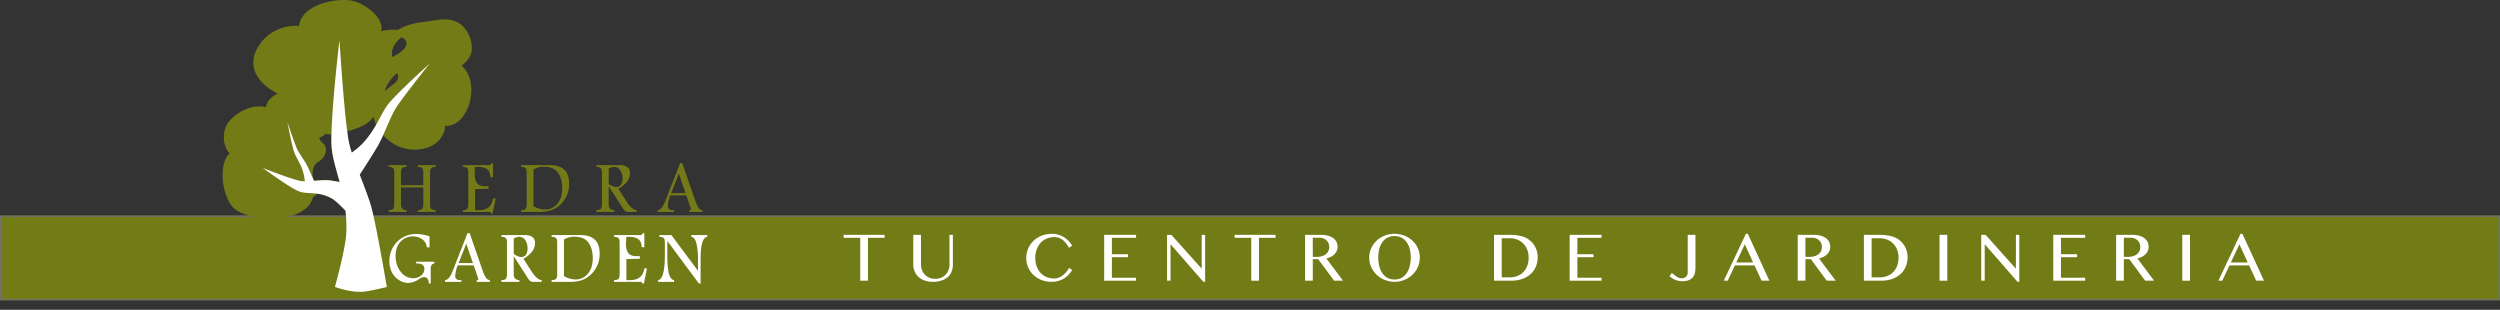 <svg xmlns="http://www.w3.org/2000/svg" xmlns:xlink="http://www.w3.org/1999/xlink" width="1920" height="237.903" viewBox="0 0 1920 237.903">
  <rect x="0" y="0" width="1920" height="237.903" fill="#333333" stroke="none"/>
  <defs>
    <clipPath id="clip-path">
      <path id="Path_129" data-name="Path 129" d="M0,43.534H329.767V-168.2H0Z" transform="translate(0 168.204)" fill="none"/>
    </clipPath>
  </defs>
  <g id="Group_140" data-name="Group 140" transform="translate(0 -92.418)">
    <g id="Rectangle_7" data-name="Rectangle 7" transform="translate(0 258)" fill="#727c16" stroke="#707070" stroke-width="1">
      <rect width="1920" height="65" stroke="none"/>
      <rect x="0.5" y="0.5" width="1919" height="64" fill="none"/>
    </g>
    <g id="Group_117" data-name="Group 117" transform="translate(-2326.338 401.192)">
      <g id="Group_92" data-name="Group 92" transform="translate(2974.255 -128.414)">
        <path id="Path_130" data-name="Path 130" d="M0,0V2.28H12.753V35.213h5.922V2.28H31.428V0Z" fill="#fff"/>
      </g>
      <path id="Path_131" data-name="Path 131" d="M0,0H5.926V22.864a11.562,11.562,0,0,0,.77,4.223,10.3,10.3,0,0,0,5.657,5.83,11.41,11.41,0,0,0,4.526.866,11.471,11.471,0,0,0,4.547-.866,10.124,10.124,0,0,0,5.615-5.83,11.733,11.733,0,0,0,.757-4.223V0h2.616V22.864a14.779,14.779,0,0,1-.875,5.094,10.822,10.822,0,0,1-2.751,4.2,13.4,13.4,0,0,1-4.8,2.852,20.635,20.635,0,0,1-6.99,1.056,18.351,18.351,0,0,1-6.46-1.056,13.549,13.549,0,0,1-4.7-2.869A11.885,11.885,0,0,1,.967,27.9,13.812,13.812,0,0,1,0,22.729Z" transform="translate(3027.734 -128.414)" fill="#fff"/>
      <path id="Path_132" data-name="Path 132" d="M5.29,14.1A18.609,18.609,0,0,0,6.4,20.745a14.439,14.439,0,0,0,3.058,4.967,13.264,13.264,0,0,0,4.606,3.121,15.25,15.25,0,0,0,5.771,1.077,9.2,9.2,0,0,0,3.579-.715,13.385,13.385,0,0,0,3.2-1.88A16.36,16.36,0,0,0,29.256,24.7a16.7,16.7,0,0,0,1.922-2.932l2.473,1.6a24.151,24.151,0,0,1-2.57,3.411,16.553,16.553,0,0,1-3.424,2.894,18.242,18.242,0,0,1-4.4,2.01,18.445,18.445,0,0,1-5.472.757,20.858,20.858,0,0,1-7.962-1.464A18.826,18.826,0,0,1,3.687,27,17.694,17.694,0,0,1-.258,21.17,18.491,18.491,0,0,1-1,9.279,17.982,17.982,0,0,1,.853,4.892,18.51,18.51,0,0,1,3.784,1.128,18.213,18.213,0,0,1,7.7-1.812a20.426,20.426,0,0,1,4.8-1.9,21.587,21.587,0,0,1,5.56-.69,17.111,17.111,0,0,1,9.506,2.751,18.03,18.03,0,0,1,3.47,2.9,22.848,22.848,0,0,1,2.612,3.411l-2.557,1.72A17.5,17.5,0,0,0,26.152.106,10.416,10.416,0,0,0,19.86-1.875a14.617,14.617,0,0,0-5.7,1.115A13.505,13.505,0,0,0,9.53,2.406a15.019,15.019,0,0,0-3.1,5.03A18.41,18.41,0,0,0,5.29,14.1" transform="translate(3116.145 -124.793)" fill="#fff"/>
      <g id="Group_96" data-name="Group 96" transform="translate(3174.347 -128.414)">
        <path id="Path_134" data-name="Path 134" d="M0,0V35.213H24.483V32.942H5.926V17.165H18.338V14.894H5.926V2.28H24.483V0Z" fill="#fff"/>
      </g>
      <g id="Group_97" data-name="Group 97" transform="translate(3222.632 -128.414)">
        <path id="Path_135" data-name="Path 135" d="M20.291,0V25.749h-.223L-3.015,0H-6.329V35.213h2.667V7.419h.2L21.523,36.063H22.9V0Z" transform="translate(6.329)" fill="#fff"/>
      </g>
      <path id="Path_136" data-name="Path 136" d="M0,0V2.28H12.753V35.213h5.922V2.28H31.428V0Z" transform="translate(3274.533 -128.414)" fill="#fff"/>
      <path id="Path_137" data-name="Path 137" d="M0,0H12.185a20.686,20.686,0,0,1,5.577.686,11.984,11.984,0,0,1,4,1.922,7.76,7.76,0,0,1,2.4,2.9,8.436,8.436,0,0,1,.8,3.68,7.683,7.683,0,0,1-.622,3.087,8.206,8.206,0,0,1-1.754,2.578,11,11,0,0,1-2.721,1.989,14.372,14.372,0,0,1-3.525,1.3L29.148,35.213H22.292L10.078,18.675H5.922V35.213H0ZM5.922,16.908H9.35a11.948,11.948,0,0,0,3.676-.534,9.166,9.166,0,0,0,2.919-1.5,6.748,6.748,0,0,0,1.926-2.36,6.967,6.967,0,0,0,.69-3.129,7.477,7.477,0,0,0-.547-2.89,6.42,6.42,0,0,0-1.548-2.259,7.236,7.236,0,0,0-2.36-1.485,8.339,8.339,0,0,0-2.986-.526h-5.2Z" transform="translate(3328.631 -128.414)" fill="#fff"/>
      <path id="Path_138" data-name="Path 138" d="M14.815,28.082A19.965,19.965,0,0,1,9.591,27.4a20.108,20.108,0,0,1-4.66-1.884A18.884,18.884,0,0,1,1,22.6a18.6,18.6,0,0,1-3.016-3.773,17.748,17.748,0,0,1-1.926-4.45,18.058,18.058,0,0,1-.677-4.938,17.069,17.069,0,0,1,1.5-7.1A18.39,18.39,0,0,1,1-3.459,19.426,19.426,0,0,1,7.16-7.35a20.62,20.62,0,0,1,7.655-1.409,20.854,20.854,0,0,1,5.22.644A20.117,20.117,0,0,1,24.687-6.3,19.853,19.853,0,0,1,28.6-3.459,18.213,18.213,0,0,1,31.622.217a17.664,17.664,0,0,1,1.922,4.357,17.363,17.363,0,0,1,.673,4.862,18.108,18.108,0,0,1-2.6,9.388A18.771,18.771,0,0,1,28.6,22.6a19.117,19.117,0,0,1-3.916,2.923,20.15,20.15,0,0,1-9.872,2.561m0-1.775a10.853,10.853,0,0,0,5.321-1.266,11.213,11.213,0,0,0,3.9-3.52,16.477,16.477,0,0,0,2.4-5.346,26.413,26.413,0,0,0,.816-6.738,25.588,25.588,0,0,0-.816-6.654,15.71,15.71,0,0,0-2.4-5.2,11.05,11.05,0,0,0-3.9-3.394,11.214,11.214,0,0,0-5.321-1.211A11.5,11.5,0,0,0,9.394-5.811a10.907,10.907,0,0,0-3.9,3.394,15.757,15.757,0,0,0-2.372,5.2,26.162,26.162,0,0,0-.8,6.654,27.007,27.007,0,0,0,.8,6.738A16.53,16.53,0,0,0,5.49,21.52a10.842,10.842,0,0,0,9.325,4.786" transform="translate(3382.538 -120.432)" fill="#fff"/>
      <path id="Path_139" data-name="Path 139" d="M0,0H11.71a36.883,36.883,0,0,1,9.333,1.03A16.41,16.41,0,0,1,32.05,10.078a17.132,17.132,0,0,1,1.5,7.222,18.126,18.126,0,0,1-1.346,6.982,16.266,16.266,0,0,1-3.945,5.7,18.98,18.98,0,0,1-6.4,3.836,25.242,25.242,0,0,1-8.715,1.392H0ZM5.922,32.635h6.263a15.845,15.845,0,0,0,5.632-.988,12.793,12.793,0,0,0,4.576-2.911,13.759,13.759,0,0,0,3.075-4.778,17.686,17.686,0,0,0,1.123-6.54,16.226,16.226,0,0,0-1.068-5.956,14.077,14.077,0,0,0-2.974-4.694A13.652,13.652,0,0,0,18.014,3.71,14.979,14.979,0,0,0,12.24,2.616H5.922Z" transform="translate(3473.733 -128.414)" fill="#fff"/>
      <path id="Path_141" data-name="Path 141" d="M0,0V35.213H24.479V32.942H5.922V17.165H18.334V14.894H5.922V2.28H24.479V0Z" transform="translate(3531.84 -128.414)" fill="#fff"/>
      <path id="Path_142" data-name="Path 142" d="M15.2,19.159a20.656,20.656,0,0,1-.353,3.8,8.14,8.14,0,0,1-1.417,3.348,7.467,7.467,0,0,1-3.049,2.389,12.548,12.548,0,0,1-5.207.917,14.961,14.961,0,0,1-3.281-.336,14.518,14.518,0,0,1-2.671-.887,13.567,13.567,0,0,1-2.175-1.228c-.648-.471-1.241-.925-1.783-1.4l1.851-2.494c.391.307.866.7,1.422,1.173A20.6,20.6,0,0,0,.311,25.8a12.252,12.252,0,0,0,2.01,1.123,5.246,5.246,0,0,0,2.12.467,4.907,4.907,0,0,0,3.579-1.228A4.394,4.394,0,0,0,9.27,22.869V-5.976H15.2Z" transform="translate(3613.236 -122.439)" fill="#fff"/>
      <path id="Path_144" data-name="Path 144" d="M12.927,0-4.032,35.987h2.978L4.5,24.252H19.581l5.4,11.735h6.006L14.42,0Zm-.816,8.05,6.376,13.93H5.545Z" transform="translate(3654.237 -129.19)" fill="#fff"/>
      <path id="Path_145" data-name="Path 145" d="M0,0H12.189a20.676,20.676,0,0,1,5.573.686,11.984,11.984,0,0,1,4,1.922,7.812,7.812,0,0,1,2.406,2.9,8.434,8.434,0,0,1,.8,3.68,7.752,7.752,0,0,1-.618,3.087,8.29,8.29,0,0,1-1.758,2.578,10.927,10.927,0,0,1-2.721,1.989,14.308,14.308,0,0,1-3.525,1.3L29.148,35.213H22.292L10.078,18.675H5.922V35.213H0ZM5.922,16.908H9.35a11.994,11.994,0,0,0,3.68-.534,9.144,9.144,0,0,0,2.915-1.5,6.748,6.748,0,0,0,1.926-2.36,6.967,6.967,0,0,0,.69-3.129,7.477,7.477,0,0,0-.547-2.89,6.42,6.42,0,0,0-1.548-2.259,7.261,7.261,0,0,0-2.355-1.485,8.363,8.363,0,0,0-2.99-.526h-5.2Z" transform="translate(3706.996 -128.414)" fill="#fff"/>
      <path id="Path_146" data-name="Path 146" d="M0,0H11.71a36.883,36.883,0,0,1,9.333,1.03A16.41,16.41,0,0,1,32.05,10.078a17.132,17.132,0,0,1,1.5,7.222,18.126,18.126,0,0,1-1.346,6.982,16.266,16.266,0,0,1-3.945,5.7,18.98,18.98,0,0,1-6.4,3.836,25.242,25.242,0,0,1-8.715,1.392H0ZM5.922,32.635h6.267a15.838,15.838,0,0,0,5.628-.988,12.793,12.793,0,0,0,4.576-2.911,13.759,13.759,0,0,0,3.075-4.778,17.686,17.686,0,0,0,1.123-6.54,16.226,16.226,0,0,0-1.068-5.956,14.077,14.077,0,0,0-2.974-4.694A13.652,13.652,0,0,0,18.014,3.71,14.979,14.979,0,0,0,12.24,2.616H5.922Z" transform="translate(3757.807 -128.414)" fill="#fff"/>
      <path id="Path_148" data-name="Path 148" d="M200.191,26.639h5.922V-8.574h-5.922Z" transform="translate(3615.727 -119.839)" fill="#fff"/>
      <path id="Path_149" data-name="Path 149" d="M20.291,0V25.749h-.219L-3.015,0H-6.329V35.213h2.667V7.419h.2L21.528,36.063H22.9V0Z" transform="translate(3854.265 -128.414)" fill="#fff"/>
      <path id="Path_150" data-name="Path 150" d="M0,0V35.213H24.483V32.942H5.922V17.165H18.338V14.894H5.922V2.28H24.483V0Z" transform="translate(3903.242 -128.414)" fill="#fff"/>
      <path id="Path_151" data-name="Path 151" d="M0,0H12.185a20.686,20.686,0,0,1,5.577.686,11.984,11.984,0,0,1,4,1.922,7.76,7.76,0,0,1,2.4,2.9,8.436,8.436,0,0,1,.8,3.68,7.683,7.683,0,0,1-.622,3.087,8.206,8.206,0,0,1-1.754,2.578,11,11,0,0,1-2.721,1.989,14.372,14.372,0,0,1-3.525,1.3L29.148,35.213H22.292L10.078,18.675H5.922V35.213H0ZM5.922,16.908H9.35a11.994,11.994,0,0,0,3.68-.534,9.188,9.188,0,0,0,2.915-1.5,6.748,6.748,0,0,0,1.926-2.36,6.967,6.967,0,0,0,.69-3.129,7.477,7.477,0,0,0-.547-2.89,6.42,6.42,0,0,0-1.548-2.259,7.236,7.236,0,0,0-2.36-1.485,8.339,8.339,0,0,0-2.986-.526h-5.2Z" transform="translate(3951.525 -128.414)" fill="#fff"/>
      <path id="Path_153" data-name="Path 153" d="M244.513,26.639h5.922V-8.574h-5.922Z" transform="translate(3757.826 -119.839)" fill="#fff"/>
      <path id="Path_154" data-name="Path 154" d="M12.924,0-4.031,35.987h2.965L4.5,24.252H19.582l5.4,11.735h6.006L14.408,0Zm-.816,8.05,6.372,13.93H5.542Z" transform="translate(4034.099 -129.19)" fill="#fff"/>
    </g>
    <g id="Group_123" data-name="Group 123" transform="translate(2)">
      <g id="Group_122" data-name="Group 122" transform="translate(-4103.29 -1128)">
        <g id="Group_115" data-name="Group 115" transform="translate(4272.29 1220.418)">
          <g id="Group_74" data-name="Group 74" transform="translate(30.892 30.973)">
            <path id="Path_111" data-name="Path 111" d="M31.876,16.067c-6.068,7.509-9.417,19.91-20.864,31.552A70.312,70.312,0,0,1,3.627,53.7a75.455,75.455,0,0,1-2.41-9.076C-2.156,26-5.832-32.584-5.832-32.584s-7.227,60.5-6.057,81.14c.481,8.428,3.427,17.35,6.205,27.667-3.7-.684-7.186-1.256-9.2-1.387a86.944,86.944,0,0,0-10.452.487c-1.648-3.751-4.537-10.252-5.836-12.682-1.742-3.256-5.874-8.806-7.292-12-2.093-4.73-7.37-20.4-7.37-20.4s3.353,17.43,5.186,22.964c1.571,4.729,5.356,8.811,7.418,17.269a51.724,51.724,0,0,1,.821,5.206,19.438,19.438,0,0,1-3.648-.3c-7.194-1.46-28.587-9.926-28.587-9.926s20.113,14.873,27.624,17.925c6.417,2.614,15.537-.4,25.939,5.868,2.465,1.484,6.891,5.874,9.851,8.944a107.141,107.141,0,0,1,.593,17.941c-.582,11.377-8.652,40.675-8.652,40.675s11.191,4.249,21.279,3.713c4.726-.248,18.568-3.672,18.568-3.672s-7.951-46.876-11.909-61.278C16.863,89.064,13.231,79.82,9.711,70.59,14.219,63.646,22,51.531,24.73,46.469,28.393,39.68,33.725,25.3,37.556,19.343c5.659-8.8,25.714-33.892,25.714-33.892S38.98,7.273,31.876,16.067" transform="translate(64.646 32.584)" fill="#737b17"/>
          </g>
          <g id="Group_75" data-name="Group 75" transform="translate(2.156 70.378)">
            <path id="Path_112" data-name="Path 112" d="M21.285,25.96c.532,19.679-39.364,17.02-50,12.763-20.749-8.511-17.557-53.2-.532-41.491-10.11,1.6-13.833-15.427-11.174-22.344,3.722-9.042,25-20.742,31.919-10.105-6.381-15.43,32.979-28.193,39.364-3.725,2.661,8.514-.532,18.619-8.511,22.344,5.318,0,8.511,4.788,8.511,9.577C30.328-.11,23.944-.11,21.285,3.619,18.093,10,23.944,19.042,23.412,26.49c-1.063,1.063-1.063-.53-2.128-.53" transform="translate(43.166 52.647)" fill="#737b17"/>
          </g>
          <g id="Group_76" data-name="Group 76" transform="translate(0 68.894)">
            <path id="Path_113" data-name="Path 113" d="M20.943,26.563c-1.153,17.1-33.418,15.916-45.03,10.323-7.3-3.515-10.932-11.071-12.379-18.71C-37.134,14.659-38.621-6.431-28.9-.868l3.688-3.624c-7.383-.131-10.292-9.675-9.816-15.694.761-9.638,17.212-23.61,26.437-13.474,1.341,1.472,6.831.321,6.113-2.15-3.3-11.353,13.042-16.542,21.508-13.969C32.81-45.59,36.222-25.662,23.18-17.462c-1.289.811-1.748,2.567.113,3Q34.288-12.438,26.482-.61a15.092,15.092,0,0,0-2.968,1.944c-.546,1.1-1.966,1.728-2.571,2.888C17.4,11.017,22.73,20.594,23.086,27.6l3.557-2.811c0-.07,0-.14-.007-.212-1.968-1.226-7.752,1.569-5,3.285a5.417,5.417,0,0,0,4.248.848c1.472-.185,3.648-1.018,3.557-2.811-.255-5.032-3.282-10.914-2.876-15.761.8-9.6,5.436-7.215,8.79-12.827a10.061,10.061,0,0,0,1.535-4.924c.158-4.754-4.509-5.877-5.18-9.2-.354-1.754,2.428-3.669,4.219-7.545a22.633,22.633,0,0,0-1.644-21.182C24.635-60.176-14.9-55.006-8.831-34.107l6.111-2.15c-9.442-10.375-27.933-2.253-35.213,7.27-7.31,9.563-3.346,28.215,10.346,28.46,1.232.022,6.544-1.989,3.688-3.624-23.565-13.487-22.374,31.24-9.381,41.777C-19.781,48.573,25.769,49,27.326,25.876c.191-2.841-6.222-1.705-6.383.687" transform="translate(42.473 53.871)" fill="#737b17"/>
          </g>
          <g id="Group_77" data-name="Group 77" transform="translate(26.645 1.862)">
            <path id="Path_114" data-name="Path 114" d="M7.927,23.464C-4.839,19.209-19.2,9.633-15.477-6.322-12.285-20.157,4.735-31.86,19.1-27.073c-3.191-17.02,27.662-22.871,38.3-19.679,10.107,2.659,29.789,21.279,12.236,28.192,4.255-7.449,32.978-9.044,34.044,3.191C104.212-8.454,88.252-3.133,82.4-2.6c4.254-1.595,11.168.527,13.3,5.85C100.054,14.117,82.075,19.4,77.9,27.409c-6.129,11.758,3.815,27.113,14.02,32.657,9.783,5.308,23.975,5.732,30.908-4.732,2.216-3.353,3.952-12.645-2.135-13.245,9.127,8.9,23.464-2.623,24.431-12.478,1.191-12.194-3.094-33.17-19.527-31.077-.36,2.5,1.3,2.643,3.564,3.6,7.93,3.365,15.109-3.663,15.982-10.986,1.577-13.185-7.976-26.985-22.286-23.594-11.231,2.668-24.957-.14-33.927,10.284-6.423,7.47-6.891,21.067,1.348,27.37C77.032,13.141,78.6,23.4,74.035,35.807,71.21,43.467,63.724,46.717,56.3,48.4c-3.755.848-19.533,5.578-21.106,1.716-.794,5.218-5.913,5.69-10.3,3.664-5.71-2.637-7.347-7.358-6.74-13.287.942,5.62-12.239,2.319-14.263-2.319C2.346,34.647,2.913,24.588,7.4,23.464" transform="translate(16.076 47.585)" fill="#737b17"/>
          </g>
          <g id="Group_78" data-name="Group 78" transform="translate(23.568 0)">
            <path id="Path_115" data-name="Path 115" d="M9.779,23.575C1.636,20.541-8.463,15.87-11.98,7.129-18.542-9.182-1.621-27.863,16.468-23.73c1.518.348,5.287-.466,5.126-2.558-1.084-14.2,19.642-19.958,31.1-17.59,8.37,1.73,30.071,17.754,14.3,26.035l4.92.975c4.291-5.206,14.605-4.969,20.358-3.021,13.429,4.552-.812,15.7-10.105,17.19-2.991.479-5.311,4.1-.881,3.468Q98.3,10.04,86.776,17.534L84,19.707c-2.508,2.1-5.668,3.857-7.692,6.505A18.667,18.667,0,0,0,72.166,38.12c.07,13.151,12.018,25.018,24.172,28.039,8.606,2.14,19.218.89,25.79-5.592,4.9-4.83,8.684-15.106.418-18.366-1.3-.514-7.458,1.383-5.483,2.761,29.869,20.851,46.189-47.485,9.1-46.571-1.029.025-5.038.785-4.418,2.631,4.67,13.914,24.143.6,25.9-8.642,1.456-7.673-2.25-17.044-8.446-21.669-8.337-6.225-18.214-2.792-27.613-1.781C93.535-29.129,77.2-20.819,81.259.023c.751,3.863,3.13,4.832,1.9,9.048-.845,2.9-5.91,6.737-7.349,9.889-2.1,4.6-1.914,10.511-4.309,14.832C69.31,37.748,46.62,58.649,37.464,50.514c-1.605-1.424-5.333-.185-6.126,1.642Q18.852,50.671,20.65,41.277c0-2.047-5.989-.511-6.352,1.256q-6.363.6-8.5-5.811a11.849,11.849,0,0,1,2.885-10.7c3.6-2.314-1.911-3.138-3.931-1.842-20.475,13.141,12.909,32.088,15.9,17.545L14.3,42.98c-.018,13.042,17.317,22.358,23.389,8.366L31.56,52.988c6.408,5.693,22.673-.354,29.317-2.75C82.415,42.47,74.461,19.75,91.565,7.767c.581-.408,1.784-1.362.987-2.158-17.808-17.76,8.2-32.761,24.873-33.9,7.182-.493,13.486-1.9,18.9,4.3a22.24,22.24,0,0,1,4.621,9.786Q144.981-1.1,128.1-.681q-2.208,1.315-4.418,2.631c10.429-.257,15.2,8.594,16.942,17.326,1.4,7.067.091,35.6-17.653,23.213l-5.484,2.761c14.205,5.6-10.284,22.1-23.71,14.928C86.816,56.459,80.5,48.42,79.042,40.653c-2.591-13.83,8.718-16.3,15.751-24.821C103.581,5.191,94.57-4.459,82.164-2.7Q81.723-.963,81.283.77C89.489-.541,116.536-9.623,101.991-21,93.182-27.893,73.022-25.492,66-16.977c-1.965,2.384,4.191,1.357,4.92.975C90.743-26.407,67.851-46.3,53.456-47.643c-14.146-1.323-39.592,5.051-38.216,23.058l5.127-2.559C6.5-30.313-8.608-24.477-16.1-11.989-27.144,6.427-11.738,20.494,4.716,26.624c1.89.7,7.654-2.083,5.063-3.049" transform="translate(19.832 47.812)" fill="#737b17"/>
          </g>
        </g>
        <g id="Group_91" data-name="Group 91" transform="translate(4314.725 1246.584)" clip-path="url(#clip-path)">
          <g id="Group_80" data-name="Group 80" transform="translate(85.069 100.654)">
            <path id="Path_118" data-name="Path 118" d="M0,0H13.735V1.348q-2.526.057-3.4.983a5.121,5.121,0,0,0-.871,3.455v9.635H26.6V5.787q0-2.723-.969-3.552a5.315,5.315,0,0,0-3.3-.886V0H36.068V1.348q-2.528.057-3.4.983A5.12,5.12,0,0,0,31.8,5.787V30.142q0,2.736.969,3.573a5.177,5.177,0,0,0,3.3.865v1.349H22.331V34.58q2.472-.028,3.371-.962t.9-3.476V17.163H9.466v12.98q0,4.332,4.269,4.437v1.349H0V34.58q2.5-.028,3.385-.962a5.127,5.127,0,0,0,.884-3.476V5.787q0-2.723-.968-3.552A5.318,5.318,0,0,0,0,1.348Z" fill="#747a18"/>
          </g>
          <g id="Group_81" data-name="Group 81" transform="translate(141.964 99.25)">
            <path id="Path_119" data-name="Path 119" d="M4.511,0h1.32V10.731H3.782q-.059-4.215-2.417-6.1T-5.827,2.753H-7.962Q-8.269,5.814-8.27,8.23q0,4.8,1.867,7.08t6.026,2.275H2.376v1.968l-10.337.281V35.984h2.977q9.441,0,10.816-8.989H7.825l-2.3,11.574h-1.4Q4.09,37.332,3.05,37.333H-17.428V35.984q2.528-.028,3.4-.949t.871-3.489V7.223q0-2.753-.969-3.585a5.316,5.316,0,0,0-3.3-.885V1.4H2.629Q4.455,1.4,4.511,0" transform="translate(17.428)" fill="#747a18"/>
          </g>
          <g id="Group_82" data-name="Group 82" transform="translate(186.779 100.654)">
            <path id="Path_120" data-name="Path 120" d="M0,0H22.08q7.415,0,11.11,3.541t3.693,10.646a21.6,21.6,0,0,1-6,15.393q-6,6.35-16.166,6.349H0V34.58q2.528-.028,3.4-.962a5.184,5.184,0,0,0,.871-3.476V5.787q0-2.723-.955-3.552A5.3,5.3,0,0,0,0,1.348ZM9.466,3.425v28.04a17.415,17.415,0,0,0,8.764,2.61,11.888,11.888,0,0,0,9.692-4.519q3.68-4.519,3.68-11.732,0-7.239-3.215-11.9T17.613,1.265a14.352,14.352,0,0,0-8.147,2.16" fill="#747a18"/>
          </g>
          <g id="Group_83" data-name="Group 83" transform="translate(244.574 100.654)">
            <path id="Path_121" data-name="Path 121" d="M0,0H17.866q3.988,0,5.969,1.545a5.517,5.517,0,0,1,1.979,4.636,10.569,10.569,0,0,1-2.232,6.445,21.578,21.578,0,0,1-6.7,5.549l6.264,9.692q4.213,6.516,7.781,6.713v1.349H24.187q-2.024,0-3.6-2.416L9.466,16.21V30.142q0,4.3,4.327,4.437v1.349H0V34.58q2.528-.028,3.4-.962a5.184,5.184,0,0,0,.871-3.476V5.787q0-2.723-.955-3.552A5.3,5.3,0,0,0,0,1.348ZM9.466,2.751V14.444q3.286,2.385,5.646,2.383a4.318,4.318,0,0,0,3.708-1.668,8.315,8.315,0,0,0,1.236-4.977A10.364,10.364,0,0,0,18.23,3.746a5.426,5.426,0,0,0-4.437-2.4,7.452,7.452,0,0,0-4.327,1.4" fill="#747a18"/>
          </g>
          <g id="Group_84" data-name="Group 84" transform="translate(291.66 99.166)">
            <path id="Path_122" data-name="Path 122" d="M3.544,0H5.2l9.93,28.716a24.386,24.386,0,0,0,2.4,5.233,3.99,3.99,0,0,0,3.186,2.119v1.349h-10.1V36.068h.671c.325,0,.488-.308.488-.926a1.988,1.988,0,0,0-.112-.618L8.312,24.748H-4.006a27.606,27.606,0,0,0-1.91,8.118A3.091,3.091,0,0,0-5,35.169a3.273,3.273,0,0,0,2.4.9h1.489v1.349H-13.695V36.068q3.146-.168,5.731-6.713ZM2.575,8.051-3.309,23.006H7.714Z" transform="translate(13.695)" fill="#747a18"/>
          </g>
          <g id="Group_85" data-name="Group 85" transform="translate(85.63 153.559)">
            <path id="Path_123" data-name="Path 123" d="M4.43,7.277A14.5,14.5,0,0,1-2.705,9.441,13.178,13.178,0,0,1-9.868,7.179a14.769,14.769,0,0,1-5.394-6.026A18.936,18.936,0,0,1-17.115-7.33a20.8,20.8,0,0,1,2.808-10.7,20.046,20.046,0,0,1,7.416-7.443A20.517,20.517,0,0,1,3.5-28.117a35.411,35.411,0,0,1,10.2,1.741v8.512H11.65A8.495,8.495,0,0,0,8.109-24.08,12.108,12.108,0,0,0,.891-26.263,12.6,12.6,0,0,0-8.477-22.3q-3.863,3.961-3.863,10.9A19.064,19.064,0,0,0-8.408.915a11.836,11.836,0,0,0,9.523,4.9A9.23,9.23,0,0,0,7.267,3.739a6.331,6.331,0,0,0,2.472-5q0-4.215-5.31-4.215H3.419V-6.824H17.437v1.348a2.453,2.453,0,0,0-2.08,1.143A4.655,4.655,0,0,0,14.6-1.655V9.916h-1.4q-.142-4.941-3.736-4.941a7.292,7.292,0,0,0-3.9,1.572q-.646.421-1.124.73" transform="translate(17.115 28.117)" fill="#747a18"/>
          </g>
          <g id="Group_86" data-name="Group 86" transform="translate(128.379 152.885)">
            <path id="Path_124" data-name="Path 124" d="M3.544,0H5.2l9.93,28.716a24.325,24.325,0,0,0,2.4,5.233,3.988,3.988,0,0,0,3.187,2.119v1.349h-10.1V36.068h.668c.326,0,.491-.308.491-.926a1.992,1.992,0,0,0-.113-.618L8.312,24.748H-4.006a27.615,27.615,0,0,0-1.91,8.118A3.091,3.091,0,0,0-5,35.169a3.273,3.273,0,0,0,2.4.9h1.489v1.349H-13.695V36.068q3.146-.168,5.731-6.713ZM2.575,8.051-3.309,23.006H7.714Z" transform="translate(13.695)" fill="#747a18"/>
          </g>
          <g id="Group_87" data-name="Group 87" transform="translate(171.644 154.373)">
            <path id="Path_125" data-name="Path 125" d="M0,0H17.866q3.988,0,5.969,1.545a5.517,5.517,0,0,1,1.979,4.636,10.575,10.575,0,0,1-2.232,6.446,21.593,21.593,0,0,1-6.7,5.548l6.264,9.692q4.213,6.516,7.781,6.713v1.349H24.187q-2.024,0-3.6-2.416L9.466,16.21V30.142q0,4.3,4.327,4.437v1.349H0V34.58q2.528-.028,3.4-.962a5.184,5.184,0,0,0,.871-3.476V5.787q0-2.723-.955-3.552A5.3,5.3,0,0,0,0,1.348ZM9.466,2.751V14.444q3.286,2.385,5.646,2.383a4.318,4.318,0,0,0,3.708-1.668,8.315,8.315,0,0,0,1.236-4.977A10.364,10.364,0,0,0,18.23,3.746a5.426,5.426,0,0,0-4.437-2.4,7.452,7.452,0,0,0-4.327,1.4" fill="#747a18"/>
          </g>
          <g id="Group_88" data-name="Group 88" transform="translate(210.213 154.373)">
            <path id="Path_126" data-name="Path 126" d="M0,0H22.08q7.415,0,11.11,3.541t3.693,10.646a21.6,21.6,0,0,1-6,15.393q-6,6.35-16.166,6.349H0V34.58q2.528-.028,3.4-.962a5.184,5.184,0,0,0,.871-3.476V5.787q0-2.723-.955-3.552A5.3,5.3,0,0,0,0,1.348ZM9.466,3.425v28.04a17.415,17.415,0,0,0,8.764,2.61,11.888,11.888,0,0,0,9.692-4.519q3.68-4.519,3.68-11.732,0-7.239-3.215-11.9T17.613,1.265a14.352,14.352,0,0,0-8.147,2.16" fill="#747a18"/>
          </g>
          <g id="Group_89" data-name="Group 89" transform="translate(258.164 152.969)">
            <path id="Path_127" data-name="Path 127" d="M4.511,0H5.83V10.731H3.781q-.057-4.215-2.417-6.1t-7.19-1.882H-7.962Q-8.269,5.816-8.27,8.23q0,4.8,1.867,7.08t6.026,2.275H2.376v1.968l-10.337.281V35.984h2.977Q4.455,35.984,5.83,27h2l-2.3,11.574h-1.4q-.028-1.237-1.069-1.236H-17.428V35.984q2.528-.028,3.4-.949t.872-3.489V7.223q0-2.753-.969-3.585a5.316,5.316,0,0,0-3.3-.885V1.4H2.629Q4.455,1.4,4.511,0" transform="translate(17.428)" fill="#747a18"/>
          </g>
          <g id="Group_90" data-name="Group 90" transform="translate(292.041 154.373)">
            <path id="Path_128" data-name="Path 128" d="M.19,0H9.408L29.854,27.464v-8.35A52.821,52.821,0,0,0,28.626,6.352q-1.227-4.721-3.911-5V0H36.989V1.348q-5.138.48-5.142,16.883V37.219h-1.3L6.287,4.466V14.917q0,9.915,1.221,14.621t3.975,5.042v1.349H-.736V34.58Q4.406,33.794,4.4,15.227V5.535q0-2.5-.969-3.316A5.281,5.281,0,0,0,.19,1.348Z" transform="translate(0.736)" fill="#747a18"/>
          </g>
        </g>
      </g>
      <g id="Group_74-2" data-name="Group 74" transform="translate(199.892 123.392)">
        <path id="Path_111-2" data-name="Path 111" d="M31.876,16.067c-6.068,7.509-9.417,19.91-20.864,31.552A70.312,70.312,0,0,1,3.627,53.7a75.455,75.455,0,0,1-2.41-9.076C-2.156,26-5.832-32.584-5.832-32.584s-7.227,60.5-6.057,81.14c.481,8.428,3.427,17.35,6.205,27.667-3.7-.684-7.186-1.256-9.2-1.387a86.944,86.944,0,0,0-10.452.487c-1.648-3.751-4.537-10.252-5.836-12.682-1.742-3.256-5.874-8.806-7.292-12-2.093-4.73-7.37-20.4-7.37-20.4s3.353,17.43,5.186,22.964c1.571,4.729,5.356,8.811,7.418,17.269a51.724,51.724,0,0,1,.821,5.206,19.438,19.438,0,0,1-3.648-.3c-7.194-1.46-28.587-9.926-28.587-9.926s20.113,14.873,27.624,17.925c6.417,2.614,15.537-.4,25.939,5.868,2.465,1.484,6.891,5.874,9.851,8.944a107.141,107.141,0,0,1,.593,17.941c-.582,11.377-8.652,40.675-8.652,40.675s11.191,4.249,21.279,3.713c4.726-.248,18.568-3.672,18.568-3.672s-7.951-46.876-11.909-61.278C16.863,89.064,13.231,79.82,9.711,70.59,14.219,63.646,22,51.531,24.73,46.469,28.393,39.68,33.725,25.3,37.556,19.343c5.659-8.8,25.714-33.892,25.714-33.892S38.98,7.273,31.876,16.067" transform="translate(64.646 32.584)" fill="#fff"/>
      </g>
      <g id="Group_85-2" data-name="Group 85" transform="translate(297.065 272.142)">
        <path id="Path_123-2" data-name="Path 123" d="M4.43,7.277A14.5,14.5,0,0,1-2.705,9.441,13.178,13.178,0,0,1-9.868,7.179a14.769,14.769,0,0,1-5.394-6.026A18.936,18.936,0,0,1-17.115-7.33a20.8,20.8,0,0,1,2.808-10.7,20.046,20.046,0,0,1,7.416-7.443A20.517,20.517,0,0,1,3.5-28.117a35.411,35.411,0,0,1,10.2,1.741v8.512H11.65A8.495,8.495,0,0,0,8.109-24.08,12.108,12.108,0,0,0,.891-26.263,12.6,12.6,0,0,0-8.477-22.3q-3.863,3.961-3.863,10.9A19.064,19.064,0,0,0-8.408.915a11.836,11.836,0,0,0,9.523,4.9A9.23,9.23,0,0,0,7.267,3.739a6.331,6.331,0,0,0,2.472-5q0-4.215-5.31-4.215H3.419V-6.824H17.437v1.348a2.453,2.453,0,0,0-2.08,1.143A4.655,4.655,0,0,0,14.6-1.655V9.916h-1.4q-.142-4.941-3.736-4.941a7.292,7.292,0,0,0-3.9,1.572q-.646.421-1.124.73" transform="translate(17.115 28.117)" fill="#fff"/>
      </g>
      <g id="Group_86-2" data-name="Group 86" transform="translate(339.813 271.468)">
        <path id="Path_124-2" data-name="Path 124" d="M3.544,0H5.2l9.93,28.716a24.325,24.325,0,0,0,2.4,5.233,3.988,3.988,0,0,0,3.187,2.119v1.349h-10.1V36.068h.668c.326,0,.491-.308.491-.926a1.992,1.992,0,0,0-.113-.618L8.312,24.748H-4.006a27.615,27.615,0,0,0-1.91,8.118A3.091,3.091,0,0,0-5,35.169a3.273,3.273,0,0,0,2.4.9h1.489v1.349H-13.695V36.068q3.146-.168,5.731-6.713ZM2.575,8.051-3.309,23.006H7.714Z" transform="translate(13.695)" fill="#fff"/>
      </g>
      <g id="Group_87-2" data-name="Group 87" transform="translate(383.079 272.956)">
        <path id="Path_125-2" data-name="Path 125" d="M0,0H17.866q3.988,0,5.969,1.545a5.517,5.517,0,0,1,1.979,4.636,10.575,10.575,0,0,1-2.232,6.446,21.593,21.593,0,0,1-6.7,5.548l6.264,9.692q4.213,6.516,7.781,6.713v1.349H24.187q-2.024,0-3.6-2.416L9.466,16.21V30.142q0,4.3,4.327,4.437v1.349H0V34.58q2.528-.028,3.4-.962a5.184,5.184,0,0,0,.871-3.476V5.787q0-2.723-.955-3.552A5.3,5.3,0,0,0,0,1.348ZM9.466,2.751V14.444q3.286,2.385,5.646,2.383a4.318,4.318,0,0,0,3.708-1.668,8.315,8.315,0,0,0,1.236-4.977A10.364,10.364,0,0,0,18.23,3.746a5.426,5.426,0,0,0-4.437-2.4,7.452,7.452,0,0,0-4.327,1.4" fill="#fff"/>
      </g>
      <g id="Group_88-2" data-name="Group 88" transform="translate(421.647 272.956)">
        <path id="Path_126-2" data-name="Path 126" d="M0,0H22.08q7.415,0,11.11,3.541t3.693,10.646a21.6,21.6,0,0,1-6,15.393q-6,6.35-16.166,6.349H0V34.58q2.528-.028,3.4-.962a5.184,5.184,0,0,0,.871-3.476V5.787q0-2.723-.955-3.552A5.3,5.3,0,0,0,0,1.348ZM9.466,3.425v28.04a17.415,17.415,0,0,0,8.764,2.61,11.888,11.888,0,0,0,9.692-4.519q3.68-4.519,3.68-11.732,0-7.239-3.215-11.9T17.613,1.265a14.352,14.352,0,0,0-8.147,2.16" fill="#fff"/>
      </g>
      <g id="Group_89-2" data-name="Group 89" transform="translate(469.599 271.552)">
        <path id="Path_127-2" data-name="Path 127" d="M4.511,0H5.83V10.731H3.781q-.057-4.215-2.417-6.1t-7.19-1.882H-7.962Q-8.269,5.816-8.27,8.23q0,4.8,1.867,7.08t6.026,2.275H2.376v1.968l-10.337.281V35.984h2.977Q4.455,35.984,5.83,27h2l-2.3,11.574h-1.4q-.028-1.237-1.069-1.236H-17.428V35.984q2.528-.028,3.4-.949t.872-3.489V7.223q0-2.753-.969-3.585a5.316,5.316,0,0,0-3.3-.885V1.4H2.629Q4.455,1.4,4.511,0" transform="translate(17.428)" fill="#fff"/>
      </g>
      <g id="Group_90-2" data-name="Group 90" transform="translate(503.476 272.956)">
        <path id="Path_128-2" data-name="Path 128" d="M.19,0H9.408L29.854,27.464v-8.35A52.821,52.821,0,0,0,28.626,6.352q-1.227-4.721-3.911-5V0H36.989V1.348q-5.138.48-5.142,16.883V37.219h-1.3L6.287,4.466V14.917q0,9.915,1.221,14.621t3.975,5.042v1.349H-.736V34.58Q4.406,33.794,4.4,15.227V5.535q0-2.5-.969-3.316A5.281,5.281,0,0,0,.19,1.348Z" transform="translate(0.736)" fill="#fff"/>
      </g>
    </g>
  </g>
</svg>
